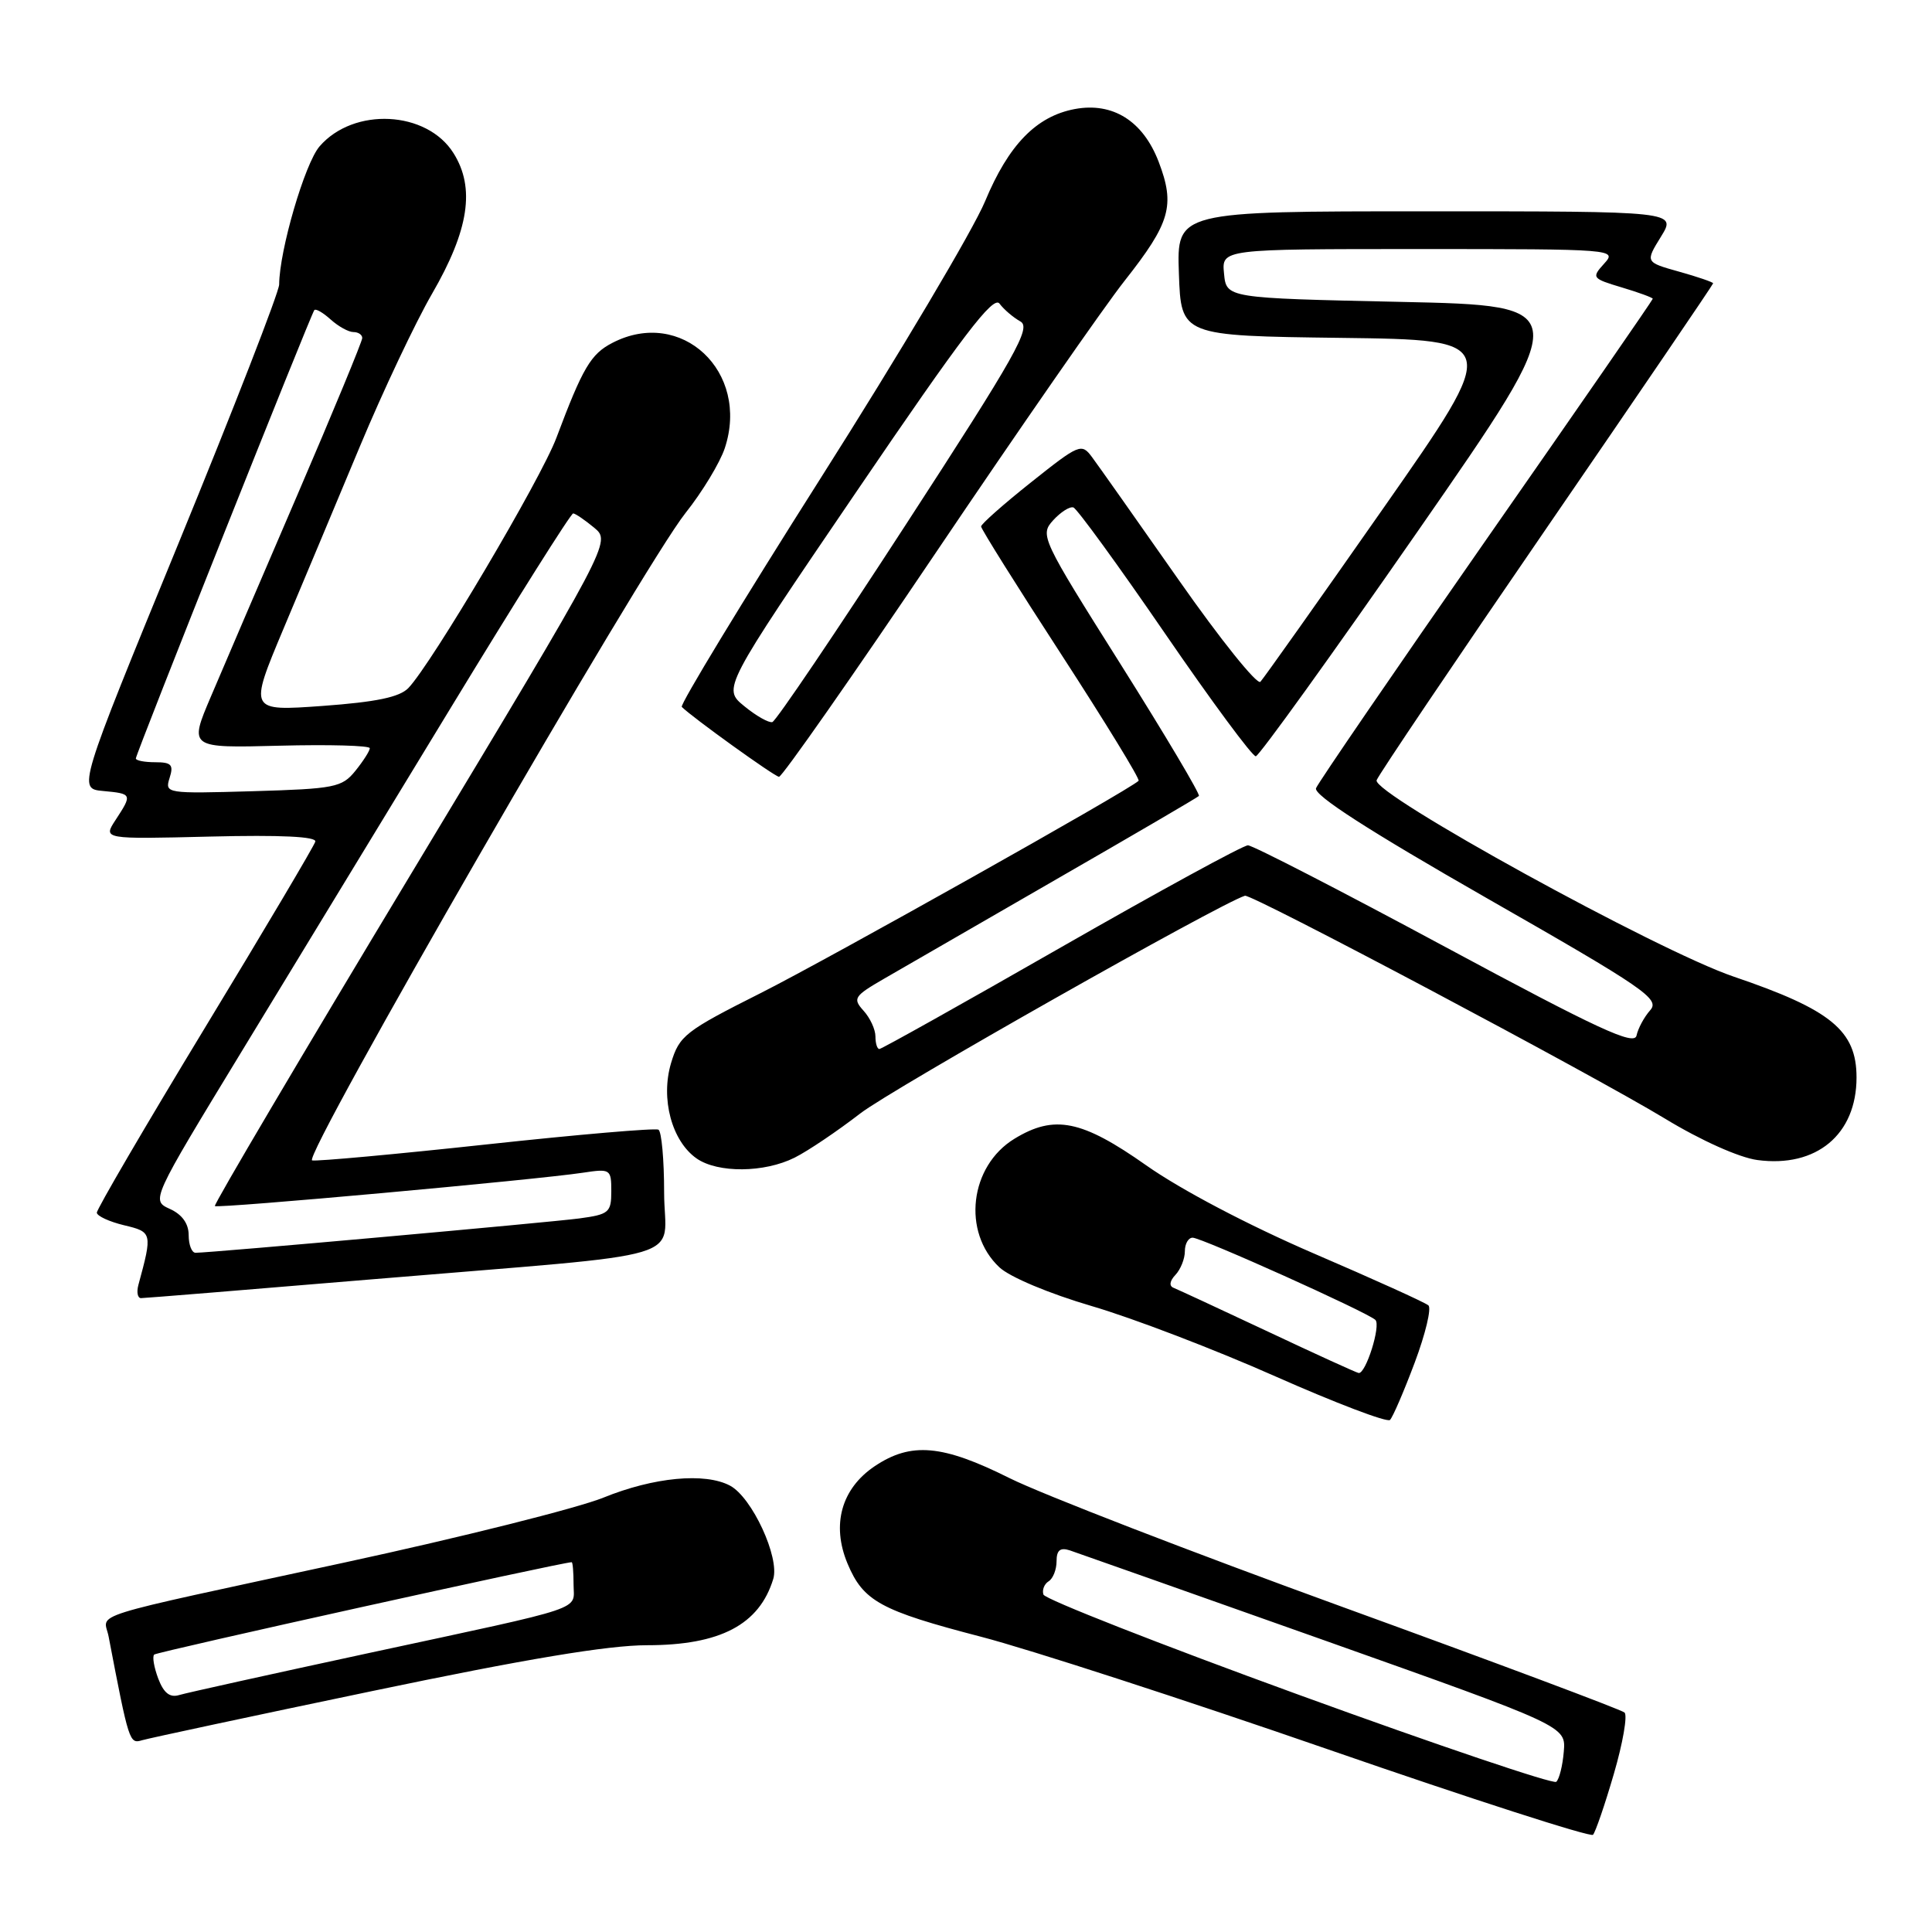 <?xml version="1.0" encoding="UTF-8" standalone="no"?>
<!DOCTYPE svg PUBLIC "-//W3C//DTD SVG 1.1//EN" "http://www.w3.org/Graphics/SVG/1.1/DTD/svg11.dtd" >
<svg xmlns="http://www.w3.org/2000/svg" xmlns:xlink="http://www.w3.org/1999/xlink" version="1.1" viewBox="0 0 256 256">
 <g >
 <path fill="currentColor"
d=" M 213.84 235.06 C 215.04 230.96 215.67 227.30 215.26 226.92 C 214.84 226.54 198.07 220.26 178.00 212.97 C 157.93 205.68 138.02 197.98 133.77 195.86 C 124.87 191.41 120.72 191.05 115.90 194.28 C 111.49 197.25 110.15 202.03 112.30 207.18 C 114.39 212.17 116.66 213.41 130.00 216.88 C 136.32 218.52 157.03 225.24 176.00 231.81 C 194.97 238.38 210.76 243.47 211.08 243.12 C 211.40 242.78 212.65 239.15 213.84 235.06 Z  M 49.44 224.05 C 69.67 219.82 80.59 218.00 85.74 218.00 C 95.43 218.00 100.61 215.28 102.46 209.22 C 103.33 206.37 99.65 198.42 96.74 196.86 C 93.42 195.09 86.63 195.73 79.94 198.45 C 76.53 199.83 61.08 203.71 45.62 207.05 C 10.50 214.65 13.77 213.62 14.39 216.84 C 17.09 230.92 17.15 231.09 18.83 230.59 C 19.75 230.32 33.52 227.37 49.44 224.05 Z  M 187.45 180.57 C 188.88 176.76 189.70 173.34 189.27 172.97 C 188.85 172.59 181.99 169.49 174.04 166.07 C 165.44 162.36 156.47 157.65 151.89 154.42 C 143.34 148.40 139.71 147.66 134.42 150.89 C 128.48 154.51 127.45 163.26 132.42 167.92 C 133.78 169.21 139.03 171.41 144.65 173.06 C 150.07 174.64 161.03 178.84 169.00 182.38 C 176.97 185.91 183.80 188.51 184.18 188.15 C 184.55 187.79 186.02 184.38 187.45 180.57 Z  M 49.50 169.50 C 92.85 165.87 88.00 167.32 88.00 158.00 C 88.00 153.66 87.66 149.92 87.25 149.69 C 86.84 149.45 76.60 150.33 64.50 151.64 C 52.40 152.95 41.99 153.90 41.36 153.76 C 39.97 153.44 85.13 75.14 90.83 67.98 C 93.06 65.18 95.40 61.31 96.04 59.38 C 99.39 49.24 90.28 40.70 81.15 45.43 C 78.29 46.90 77.22 48.71 73.73 58.00 C 71.68 63.48 57.17 87.99 54.11 91.17 C 52.94 92.38 49.85 93.02 42.74 93.54 C 32.98 94.24 32.98 94.24 37.54 83.37 C 40.06 77.39 44.62 66.50 47.68 59.17 C 50.74 51.84 55.04 42.74 57.24 38.94 C 62.14 30.48 62.99 24.90 60.09 20.29 C 56.55 14.65 46.86 14.16 42.34 19.40 C 40.39 21.66 37.02 33.18 36.99 37.70 C 36.98 38.69 30.98 54.12 23.65 72.00 C 10.32 104.50 10.32 104.50 13.66 104.81 C 17.52 105.17 17.55 105.23 15.32 108.64 C 13.64 111.20 13.64 111.20 27.85 110.85 C 37.22 110.62 41.96 110.85 41.78 111.52 C 41.62 112.09 35.04 123.20 27.14 136.21 C 19.25 149.22 12.81 160.24 12.83 160.69 C 12.86 161.13 14.48 161.88 16.43 162.35 C 20.18 163.24 20.21 163.37 18.34 170.25 C 18.08 171.21 18.23 172.00 18.68 172.01 C 19.13 172.01 33.00 170.88 49.50 169.50 Z  M 105.30 153.39 C 107.06 152.51 110.97 149.87 114.00 147.53 C 118.16 144.31 161.52 119.78 164.96 118.69 C 165.83 118.42 210.95 142.36 220.63 148.23 C 225.37 151.11 230.46 153.39 232.86 153.71 C 240.68 154.76 246.00 150.33 246.00 142.77 C 246.00 136.56 242.63 133.79 229.70 129.40 C 219.61 125.97 181.74 105.13 182.41 103.38 C 182.70 102.62 192.85 87.56 204.97 69.91 C 217.09 52.26 227.00 37.69 227.00 37.54 C 227.00 37.39 224.97 36.69 222.50 36.00 C 218.00 34.74 218.00 34.74 220.08 31.37 C 222.16 28.00 222.16 28.00 189.04 28.00 C 155.92 28.00 155.92 28.00 156.21 36.25 C 156.50 44.50 156.50 44.50 177.70 44.77 C 198.90 45.04 198.90 45.04 183.35 67.27 C 174.80 79.50 167.44 89.88 167.01 90.34 C 166.58 90.80 161.70 84.73 156.18 76.84 C 150.65 68.95 145.49 61.63 144.69 60.56 C 143.31 58.70 143.00 58.83 136.63 63.90 C 132.98 66.80 130.00 69.44 130.00 69.76 C 130.00 70.09 134.78 77.72 140.63 86.72 C 146.47 95.72 151.08 103.25 150.87 103.46 C 149.68 104.66 109.77 127.07 100.79 131.59 C 90.79 136.62 90.01 137.23 88.92 140.86 C 87.51 145.58 89.01 151.19 92.30 153.50 C 95.11 155.46 101.28 155.41 105.30 153.39 Z  M 123.99 73.25 C 135.02 56.89 146.28 40.67 149.02 37.20 C 155.08 29.51 155.74 27.23 153.53 21.44 C 151.46 16.03 147.45 13.51 142.41 14.45 C 137.31 15.41 133.64 19.19 130.52 26.69 C 128.96 30.44 119.17 46.93 108.76 63.33 C 98.35 79.74 90.06 93.40 90.34 93.67 C 91.72 95.05 102.60 102.88 103.22 102.93 C 103.61 102.97 112.96 89.61 123.99 73.25 Z  M 172.07 224.56 C 153.68 217.87 138.47 211.90 138.26 211.29 C 138.06 210.68 138.37 209.89 138.95 209.53 C 139.53 209.17 140.00 207.98 140.00 206.87 C 140.00 205.41 140.48 205.02 141.75 205.43 C 142.71 205.75 157.90 211.12 175.50 217.36 C 207.50 228.72 207.50 228.72 207.21 232.10 C 207.06 233.95 206.61 235.75 206.21 236.10 C 205.82 236.44 190.45 231.25 172.07 224.56 Z  M 20.97 222.43 C 20.41 220.94 20.16 219.51 20.43 219.24 C 20.79 218.88 74.44 207.01 75.75 207.00 C 75.89 207.00 76.00 208.32 76.00 209.93 C 76.00 213.47 78.26 212.71 49.00 219.01 C 36.07 221.80 24.71 224.31 23.75 224.60 C 22.51 224.98 21.70 224.34 20.97 222.43 Z  M 168.00 176.44 C 161.68 173.47 156.05 170.86 155.50 170.64 C 154.89 170.40 154.99 169.73 155.75 168.93 C 156.44 168.20 157.00 166.79 157.00 165.80 C 157.00 164.81 157.46 164.00 158.03 164.00 C 159.22 164.00 181.14 173.86 182.24 174.89 C 183.01 175.60 180.98 182.06 180.03 181.93 C 179.74 181.89 174.32 179.42 168.00 176.44 Z  M 25.00 163.66 C 25.00 162.14 24.13 160.92 22.51 160.19 C 20.02 159.05 20.02 159.05 32.05 139.28 C 38.67 128.40 51.14 107.91 59.75 93.75 C 68.36 79.59 75.65 68.01 75.95 68.03 C 76.25 68.05 77.51 68.91 78.74 69.93 C 80.97 71.80 80.97 71.80 54.56 115.64 C 40.03 139.75 28.29 159.63 28.47 159.81 C 28.83 160.16 70.97 156.34 77.25 155.39 C 80.88 154.84 81.00 154.92 81.00 157.85 C 81.00 160.66 80.69 160.92 76.75 161.45 C 72.76 161.98 27.90 166.00 25.91 166.00 C 25.41 166.00 25.00 164.95 25.00 163.66 Z  M 22.47 103.09 C 23.03 101.34 22.72 101.00 20.57 101.00 C 19.16 101.00 18.00 100.78 18.00 100.50 C 18.00 99.89 41.18 41.67 41.65 41.09 C 41.84 40.86 42.81 41.43 43.82 42.34 C 44.83 43.25 46.18 44.00 46.83 44.00 C 47.47 44.00 48.00 44.35 48.00 44.79 C 48.00 45.22 44.14 54.56 39.42 65.54 C 34.70 76.52 29.53 88.56 27.94 92.31 C 25.04 99.12 25.04 99.12 37.02 98.81 C 43.61 98.64 49.00 98.79 49.00 99.14 C 49.00 99.49 48.14 100.84 47.09 102.14 C 45.31 104.34 44.36 104.52 33.49 104.84 C 22.03 105.17 21.82 105.14 22.47 103.09 Z  M 116.00 137.33 C 116.00 136.41 115.29 134.87 114.42 133.92 C 112.96 132.30 113.16 131.99 117.17 129.67 C 119.55 128.29 129.82 122.36 139.99 116.50 C 150.17 110.64 158.66 105.68 158.86 105.47 C 159.07 105.27 154.40 97.41 148.49 88.02 C 137.98 71.35 137.78 70.90 139.54 68.95 C 140.54 67.85 141.75 67.08 142.23 67.24 C 142.71 67.40 148.17 74.90 154.35 83.91 C 160.53 92.92 165.95 100.25 166.40 100.21 C 166.84 100.17 176.52 86.72 187.91 70.32 C 208.61 40.50 208.61 40.50 185.56 40.00 C 162.50 39.50 162.50 39.50 162.19 36.25 C 161.87 33.00 161.87 33.00 188.09 33.00 C 213.94 33.00 214.29 33.03 212.56 34.93 C 210.87 36.80 210.94 36.90 214.91 38.09 C 217.16 38.76 219.00 39.44 219.00 39.59 C 219.00 39.74 209.08 54.09 196.95 71.48 C 184.82 88.88 174.67 103.71 174.38 104.44 C 174.04 105.35 181.36 110.06 196.99 119.00 C 217.98 130.99 219.98 132.37 218.66 133.86 C 217.86 134.76 217.05 136.27 216.85 137.21 C 216.57 138.60 211.81 136.40 191.50 125.47 C 177.75 118.07 165.99 112.01 165.36 112.01 C 164.73 112.00 153.60 118.08 140.63 125.50 C 127.66 132.93 116.81 139.00 116.52 139.00 C 116.23 139.00 116.00 138.25 116.00 137.33 Z  M 98.62 93.57 C 95.74 91.22 95.74 91.22 113.57 65.02 C 127.53 44.49 131.62 39.12 132.44 40.23 C 133.02 41.01 134.27 42.07 135.20 42.59 C 136.68 43.40 134.67 46.98 120.05 69.48 C 110.78 83.76 102.81 95.55 102.34 95.68 C 101.88 95.81 100.20 94.87 98.62 93.57 Z "/>
</g>
</svg>